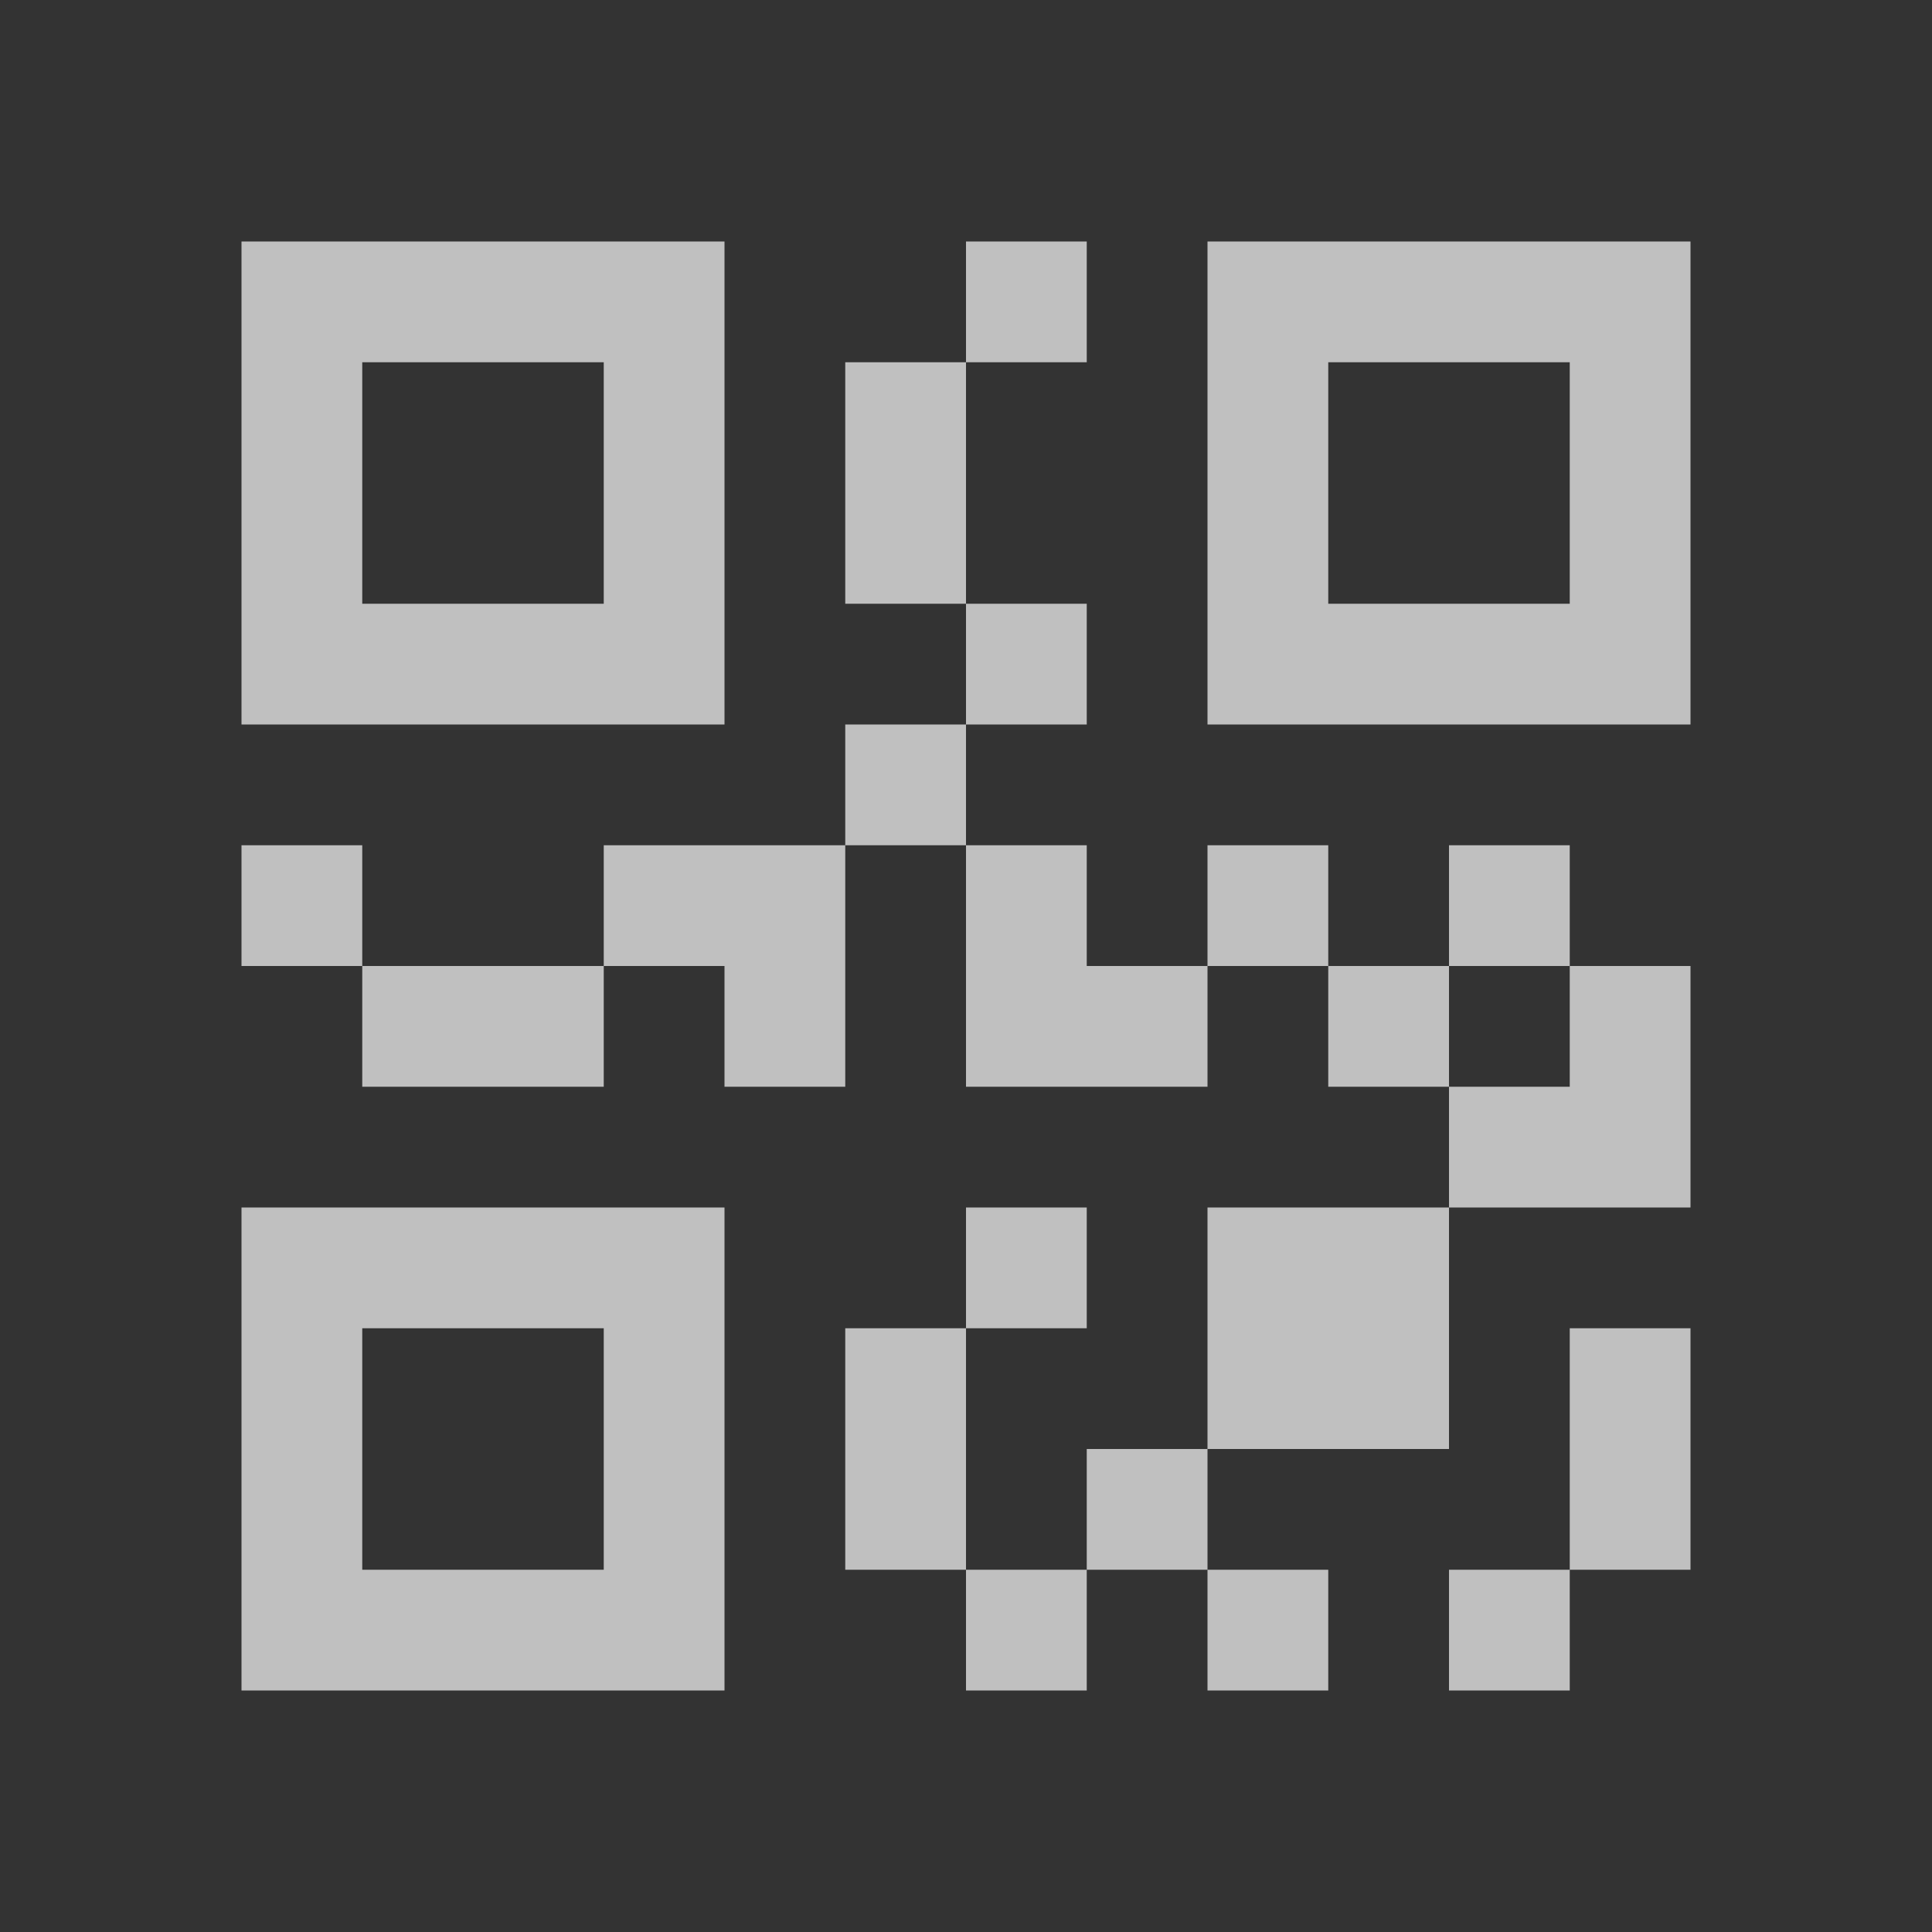<svg xmlns="http://www.w3.org/2000/svg" width="16" height="16">
    <rect width="100%" height="100%" fill="#333333" stroke="none"/>
    <path fill="currentColor" d="M2 2v4h4V2H2zm6 0v1h1V2H8zm0 1H7v2h1V3zm0 2v1h1V5H8zm0 1H7v1h1V6zm0 1v2h2V8H9V7H8zm2 1h1V7h-1v1zm1 0v1h1V8h-1zm1 0h1V7h-1v1zm1 0v1h-1v1h2V8h-1zm-1 2h-2v2h2v-2zm-2 2H9v1h1v-1zm0 1v1h1v-1h-1zm-1 0H8v1h1v-1zm-1 0v-2H7v2h1zm0-2h1v-1H8v1zM7 7H5v1h1v1h1V7zM5 8H3v1h2V8zM3 8V7H2v1h1zm7-6v4h4V2h-4zM3 3h2v2H3V3zm8 0h2v2h-2V3zm-9 7v4h4v-4H2zm1 1h2v2H3v-2zm10 0v2h1v-2h-1zm0 2h-1v1h1v-1z" style="color:#fdfdfd;opacity:.7"/>
</svg>
